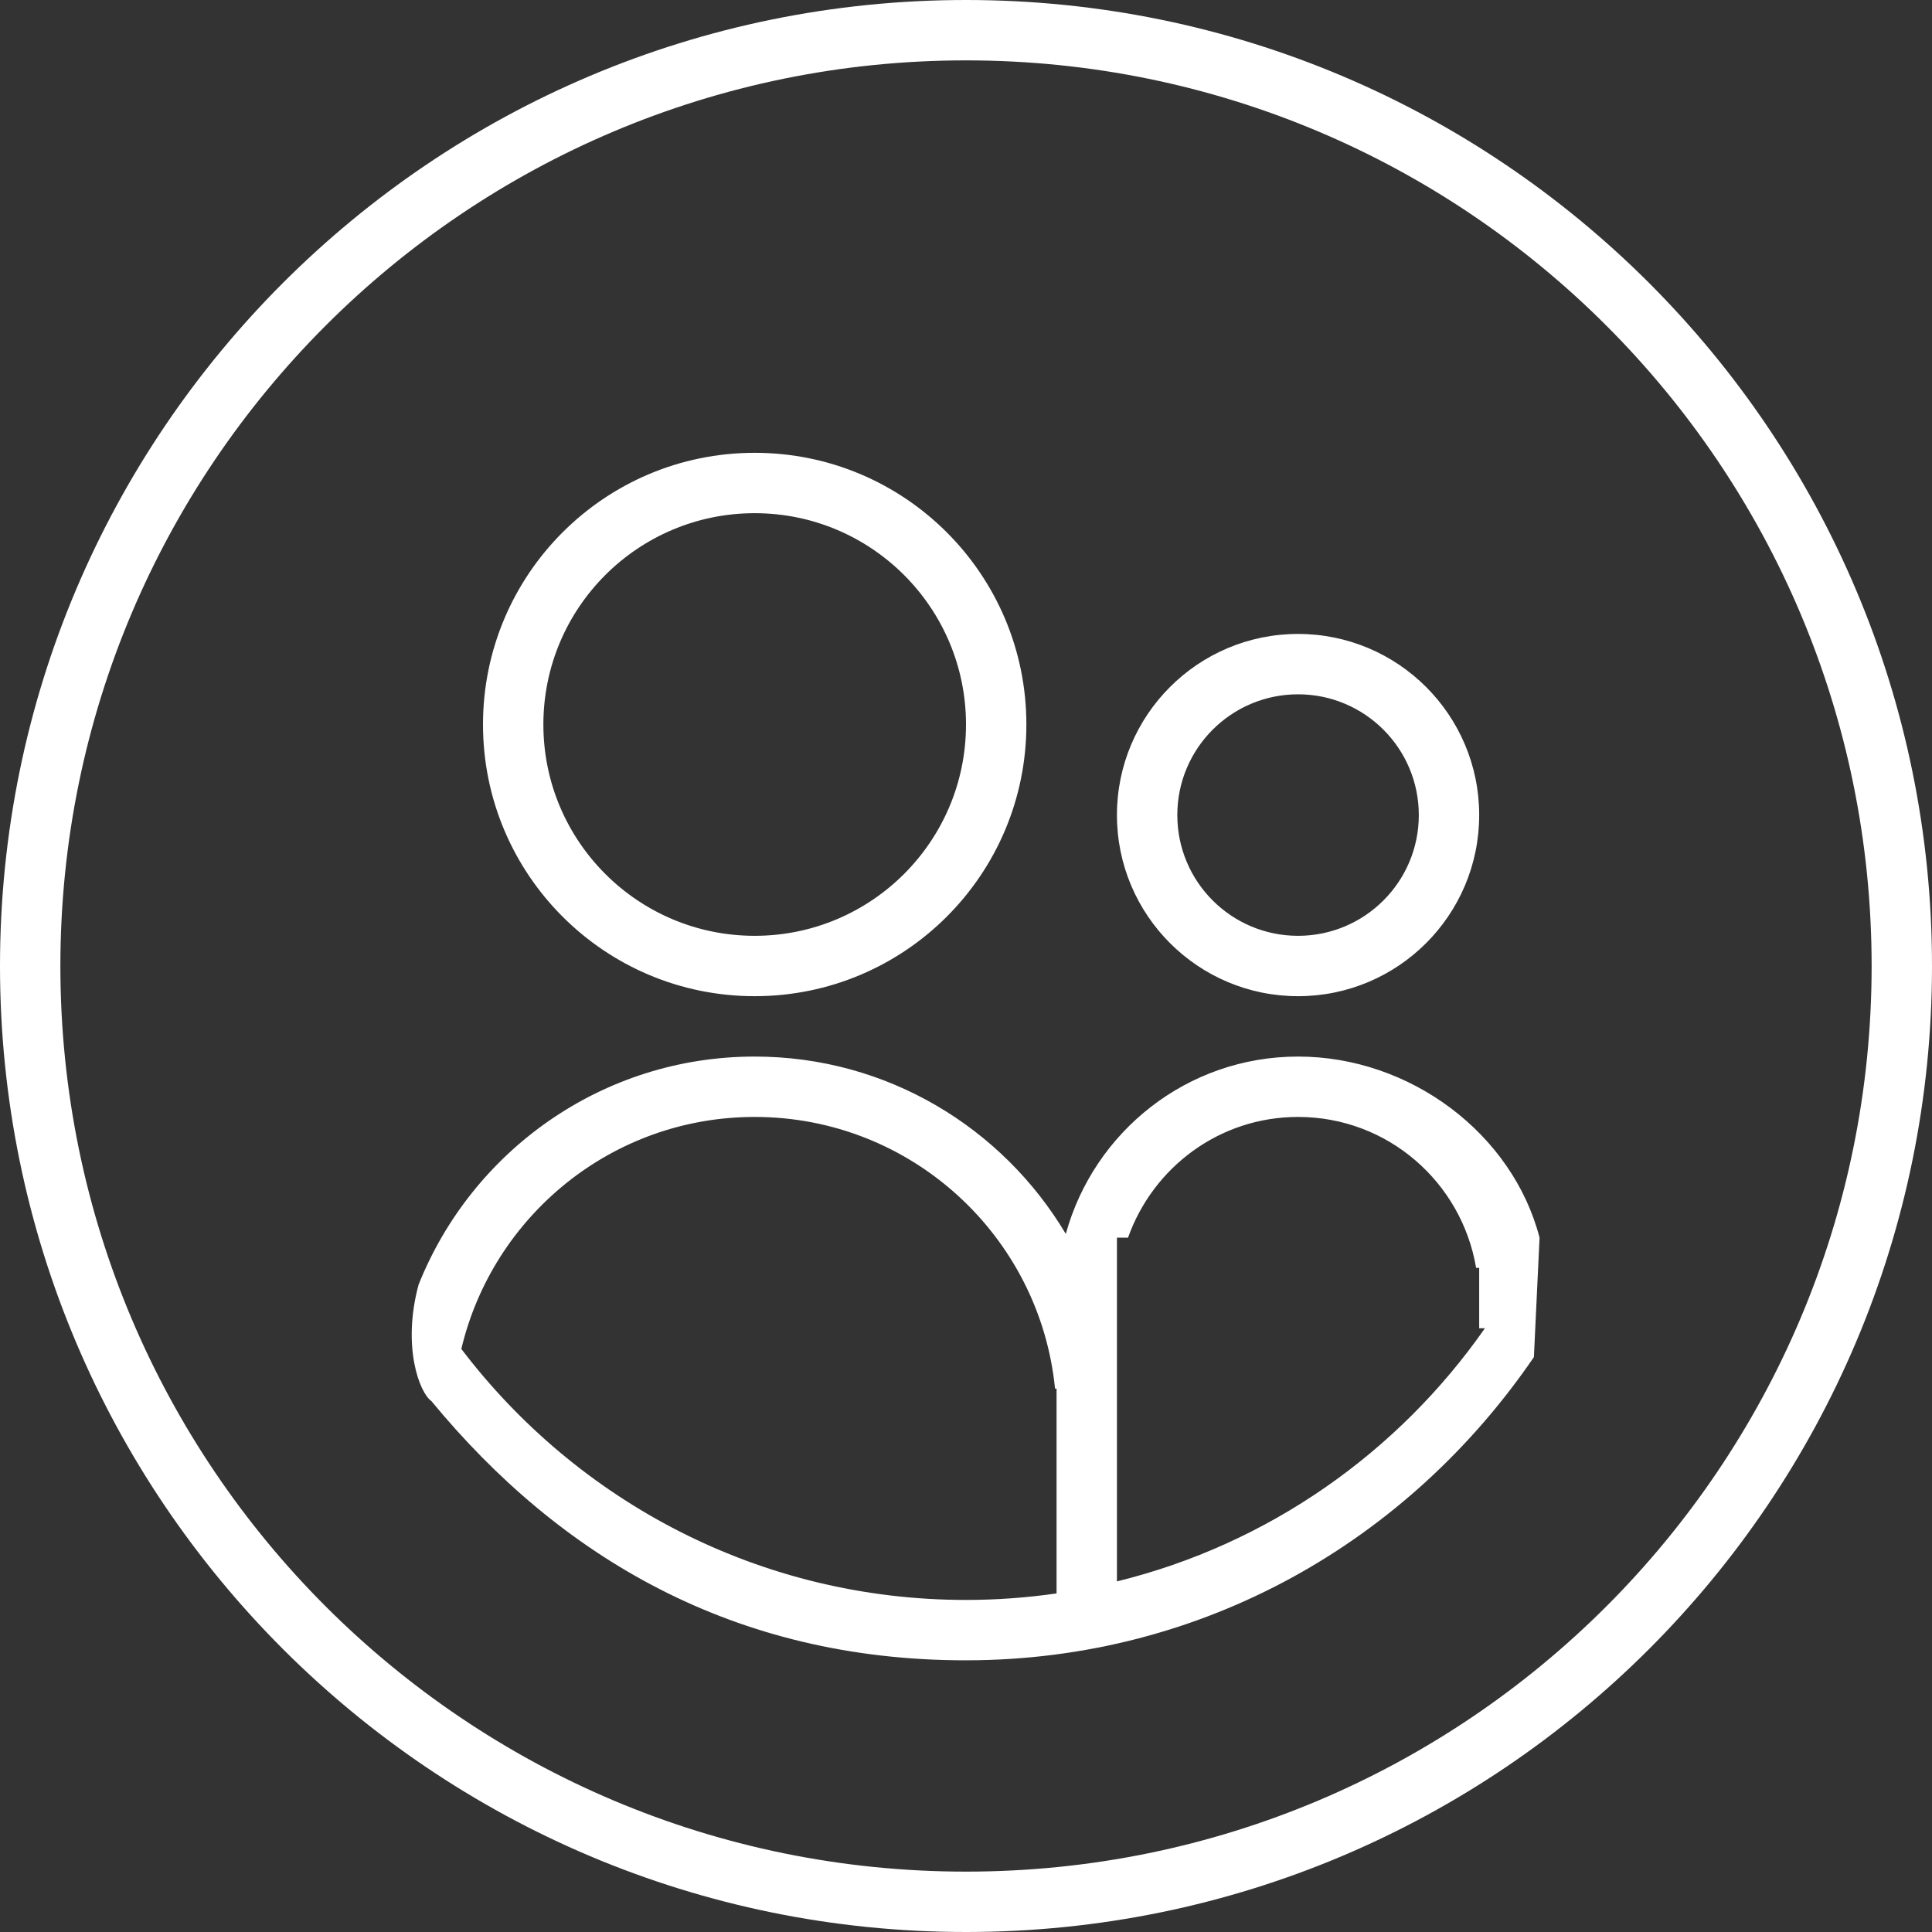 <svg version="1.1" xmlns="http://www.w3.org/2000/svg" x="0" y="0" viewBox="0 0 144 144" enable-background="new 0 0 144 144" xml:space="preserve"><rect x="0" y="0" width="144" height="144" fill="#333333" stroke="none"/><path fill="#ffffff" d="M72,54c0,8.699-7.051,15.75-15.75,15.75S40.5,62.699,40.5,54s7.051-15.75,15.75-15.75S72,45.301,72,54 M76.5,54 c0-11.186-9.065-20.25-20.25-20.25C45.064,33.75,36,42.814,36,54s9.064,20.25,20.25,20.25C67.435,74.25,76.5,65.186,76.5,54 M105.75,60.75c0,4.971-4.03,9-9,9c-4.971,0-9-4.029-9-9c0-4.97,4.029-9,9-9C101.72,51.75,105.75,55.78,105.75,60.75 M110.25,60.75 c0-7.454-6.047-13.5-13.5-13.5s-13.5,6.046-13.5,13.5s6.047,13.5,13.5,13.5S110.25,68.204,110.25,60.75 M110.677,99 c-6.465,9.257-16.137,16.098-27.427,18.868V92.25h0.826c1.858-5.232,6.803-9,12.674-9c6.688,0,12.197,4.871,13.271,11.25h0.229V99 H110.677z M78.75,118.764c-2.202,0.317-4.456,0.486-6.75,0.486c-15.363,0-28.988-7.352-37.615-18.708 C36.738,90.628,45.621,83.25,56.25,83.25c11.669,0,21.256,8.881,22.386,20.25h0.114V118.764z M114.328,101.15l0.422-8.9 c-2.008-7.738-9.628-13.5-18-13.5c-8.279,0-15.214,5.607-17.311,13.219C74.729,84.062,66.121,78.75,56.25,78.75 c-11.374,0-21.078,7.044-25.051,17.002c-1.24,4.577,0.052,8.047,0.958,8.68C41.747,116.068,54.72,123.759,72,123.75 C89.767,123.741,105.01,114.79,114.328,101.15 M139.5,72.002c0,37.277-30.221,67.498-67.5,67.498c-37.278,0-67.5-30.221-67.5-67.498 C4.5,34.723,34.722,4.5,72,4.5C109.279,4.5,139.5,34.723,139.5,72.002 M144,72c0-39.764-32.236-72-72-72S0,32.236,0,72 s32.236,72,72,72S144,111.764,144,72"/></svg>
